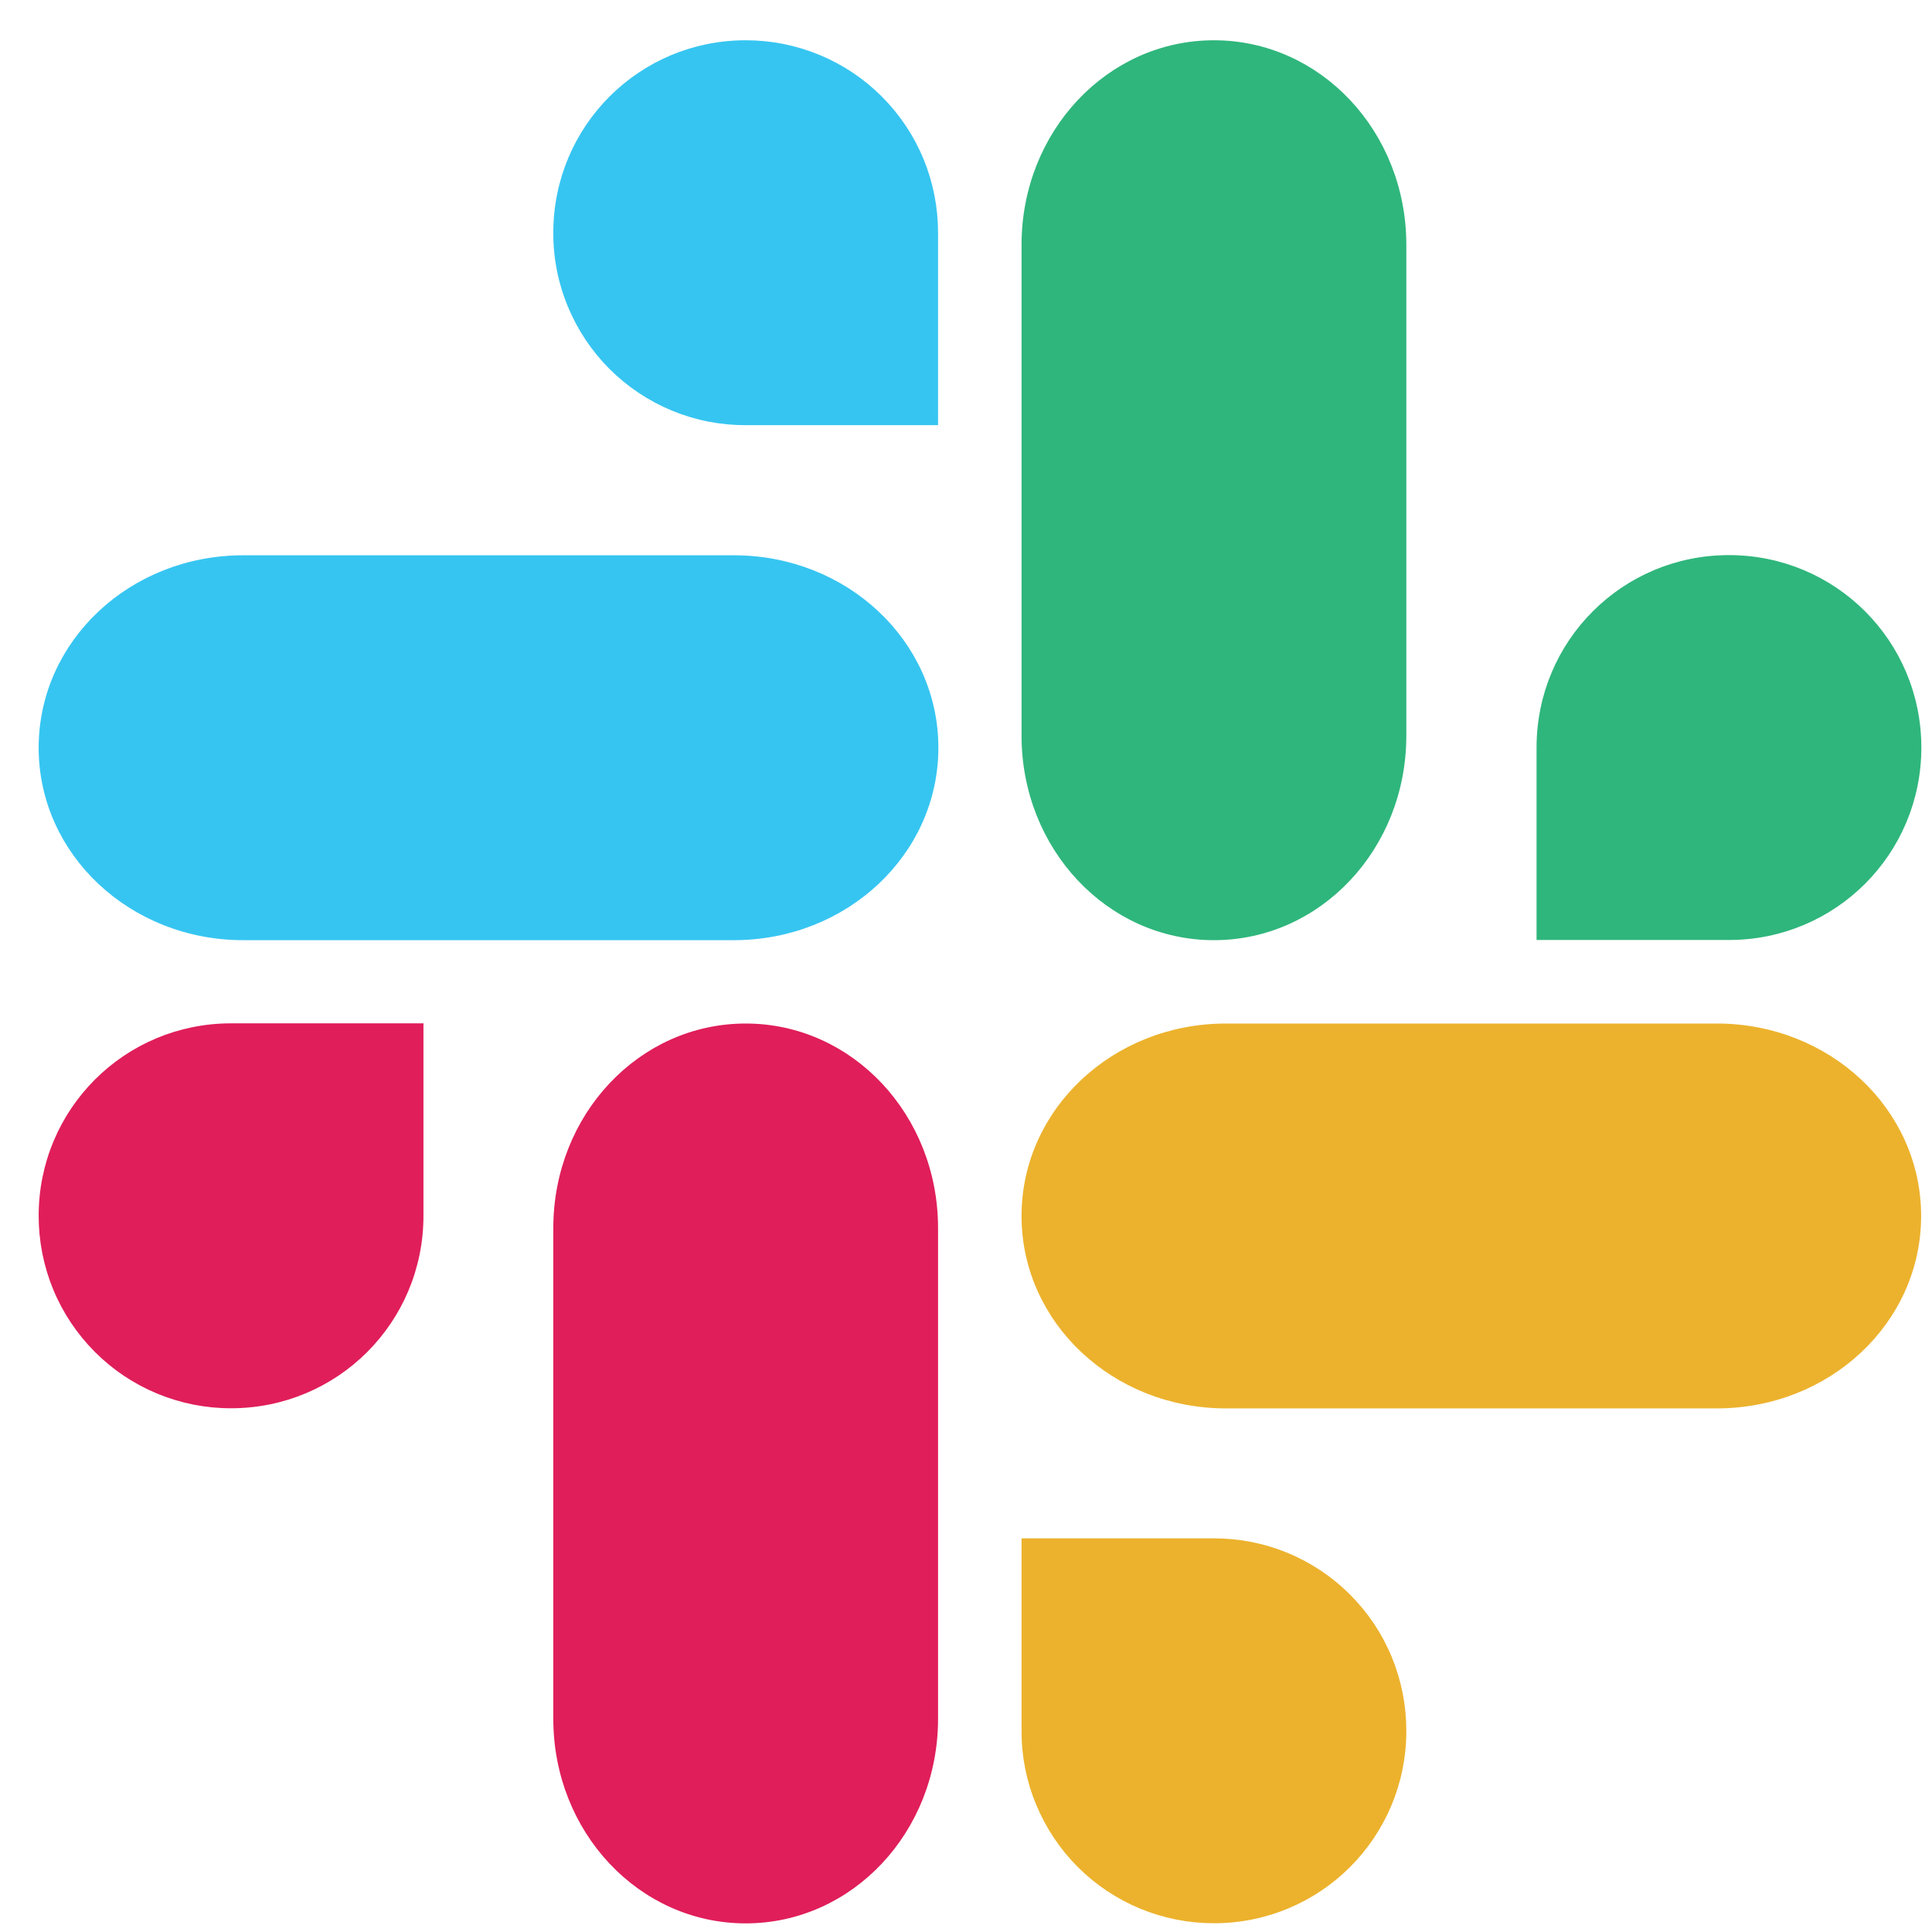 <svg width="42" height="42" viewBox="0 0 42 42" fill="none" xmlns="http://www.w3.org/2000/svg">
<path fill-rule="evenodd" clip-rule="evenodd" d="M12.141 26.698C12.141 24.296 13.956 22.363 16.211 22.363C18.465 22.363 20.28 24.296 20.28 26.698V37.366C20.28 39.767 18.465 41.7 16.211 41.7C13.956 41.7 12.141 39.767 12.141 37.366V26.698Z" fill="#E01E5A" stroke="#E01E5A" stroke-width="0.225" stroke-linecap="round" stroke-linejoin="round"/>
<path fill-rule="evenodd" clip-rule="evenodd" d="M26.653 30.505C24.253 30.505 22.32 28.689 22.32 26.434C22.32 24.179 24.253 22.363 26.653 22.363H37.319C39.721 22.363 41.651 24.179 41.651 26.434C41.651 28.689 39.721 30.505 37.319 30.505H26.653Z" fill="#ECB22D" stroke="#ECB22D" stroke-width="0.225" stroke-linecap="round" stroke-linejoin="round"/>
<path fill-rule="evenodd" clip-rule="evenodd" d="M22.32 5.323C22.32 2.921 24.136 0.988 26.39 0.988C28.645 0.988 30.46 2.921 30.46 5.323V15.992C30.46 18.393 28.645 20.326 26.39 20.326C24.136 20.326 22.32 18.393 22.32 15.992V5.323Z" fill="#2FB67C" stroke="#2FB67C" stroke-width="0.225" stroke-linecap="round" stroke-linejoin="round"/>
<path fill-rule="evenodd" clip-rule="evenodd" d="M5.288 20.326C2.886 20.326 0.953 18.51 0.953 16.255C0.953 13.999 2.886 12.184 5.288 12.184H15.954C18.353 12.184 20.287 13.999 20.287 16.255C20.287 18.51 18.353 20.326 15.954 20.326H5.288Z" fill="#36C5F1" stroke="#36C5F1" stroke-width="0.225" stroke-linecap="round" stroke-linejoin="round"/>
<path fill-rule="evenodd" clip-rule="evenodd" d="M22.32 37.626C22.318 38.161 22.422 38.691 22.628 39.185C22.832 39.679 23.131 40.129 23.509 40.507C23.887 40.885 24.337 41.185 24.831 41.389C25.326 41.593 25.856 41.698 26.39 41.697C28.645 41.697 30.46 39.881 30.46 37.626C30.46 37.091 30.356 36.561 30.152 36.066C29.949 35.572 29.648 35.123 29.27 34.745C28.892 34.366 28.443 34.067 27.948 33.862C27.454 33.658 26.924 33.554 26.39 33.555H22.32V37.626Z" fill="#ECB22D" stroke="#ECB22D" stroke-width="0.225" stroke-linecap="round"/>
<path fill-rule="evenodd" clip-rule="evenodd" d="M37.586 20.322H33.516V16.251C33.516 13.995 35.331 12.18 37.586 12.18C39.84 12.18 41.656 13.995 41.656 16.251C41.656 18.506 39.84 20.322 37.586 20.322Z" fill="#2FB67C" stroke="#2FB67C" stroke-width="0.225" stroke-linecap="round"/>
<path fill-rule="evenodd" clip-rule="evenodd" d="M5.023 22.359H9.093V26.43C9.093 28.686 7.278 30.502 5.023 30.502C4.489 30.503 3.959 30.398 3.466 30.194C2.97 29.99 2.522 29.69 2.144 29.312C1.766 28.933 1.465 28.484 1.261 27.99C1.057 27.495 0.953 26.965 0.953 26.43C0.953 24.175 2.769 22.359 5.023 22.359Z" fill="#E01E5A" stroke="#E01E5A" stroke-width="0.225" stroke-linecap="round"/>
<path fill-rule="evenodd" clip-rule="evenodd" d="M20.28 5.059V9.13H16.211C15.674 9.132 15.144 9.027 14.651 8.823C14.158 8.619 13.707 8.319 13.329 7.941C12.951 7.562 12.652 7.113 12.448 6.619C12.242 6.124 12.138 5.594 12.141 5.059C12.141 2.804 13.956 0.988 16.211 0.988C16.745 0.987 17.274 1.092 17.768 1.296C18.264 1.5 18.712 1.8 19.09 2.178C19.468 2.556 19.769 3.006 19.973 3.5C20.176 3.995 20.28 4.524 20.28 5.059Z" fill="#36C5F1" stroke="#36C5F1" stroke-width="0.225" stroke-linecap="round"/>
</svg>
